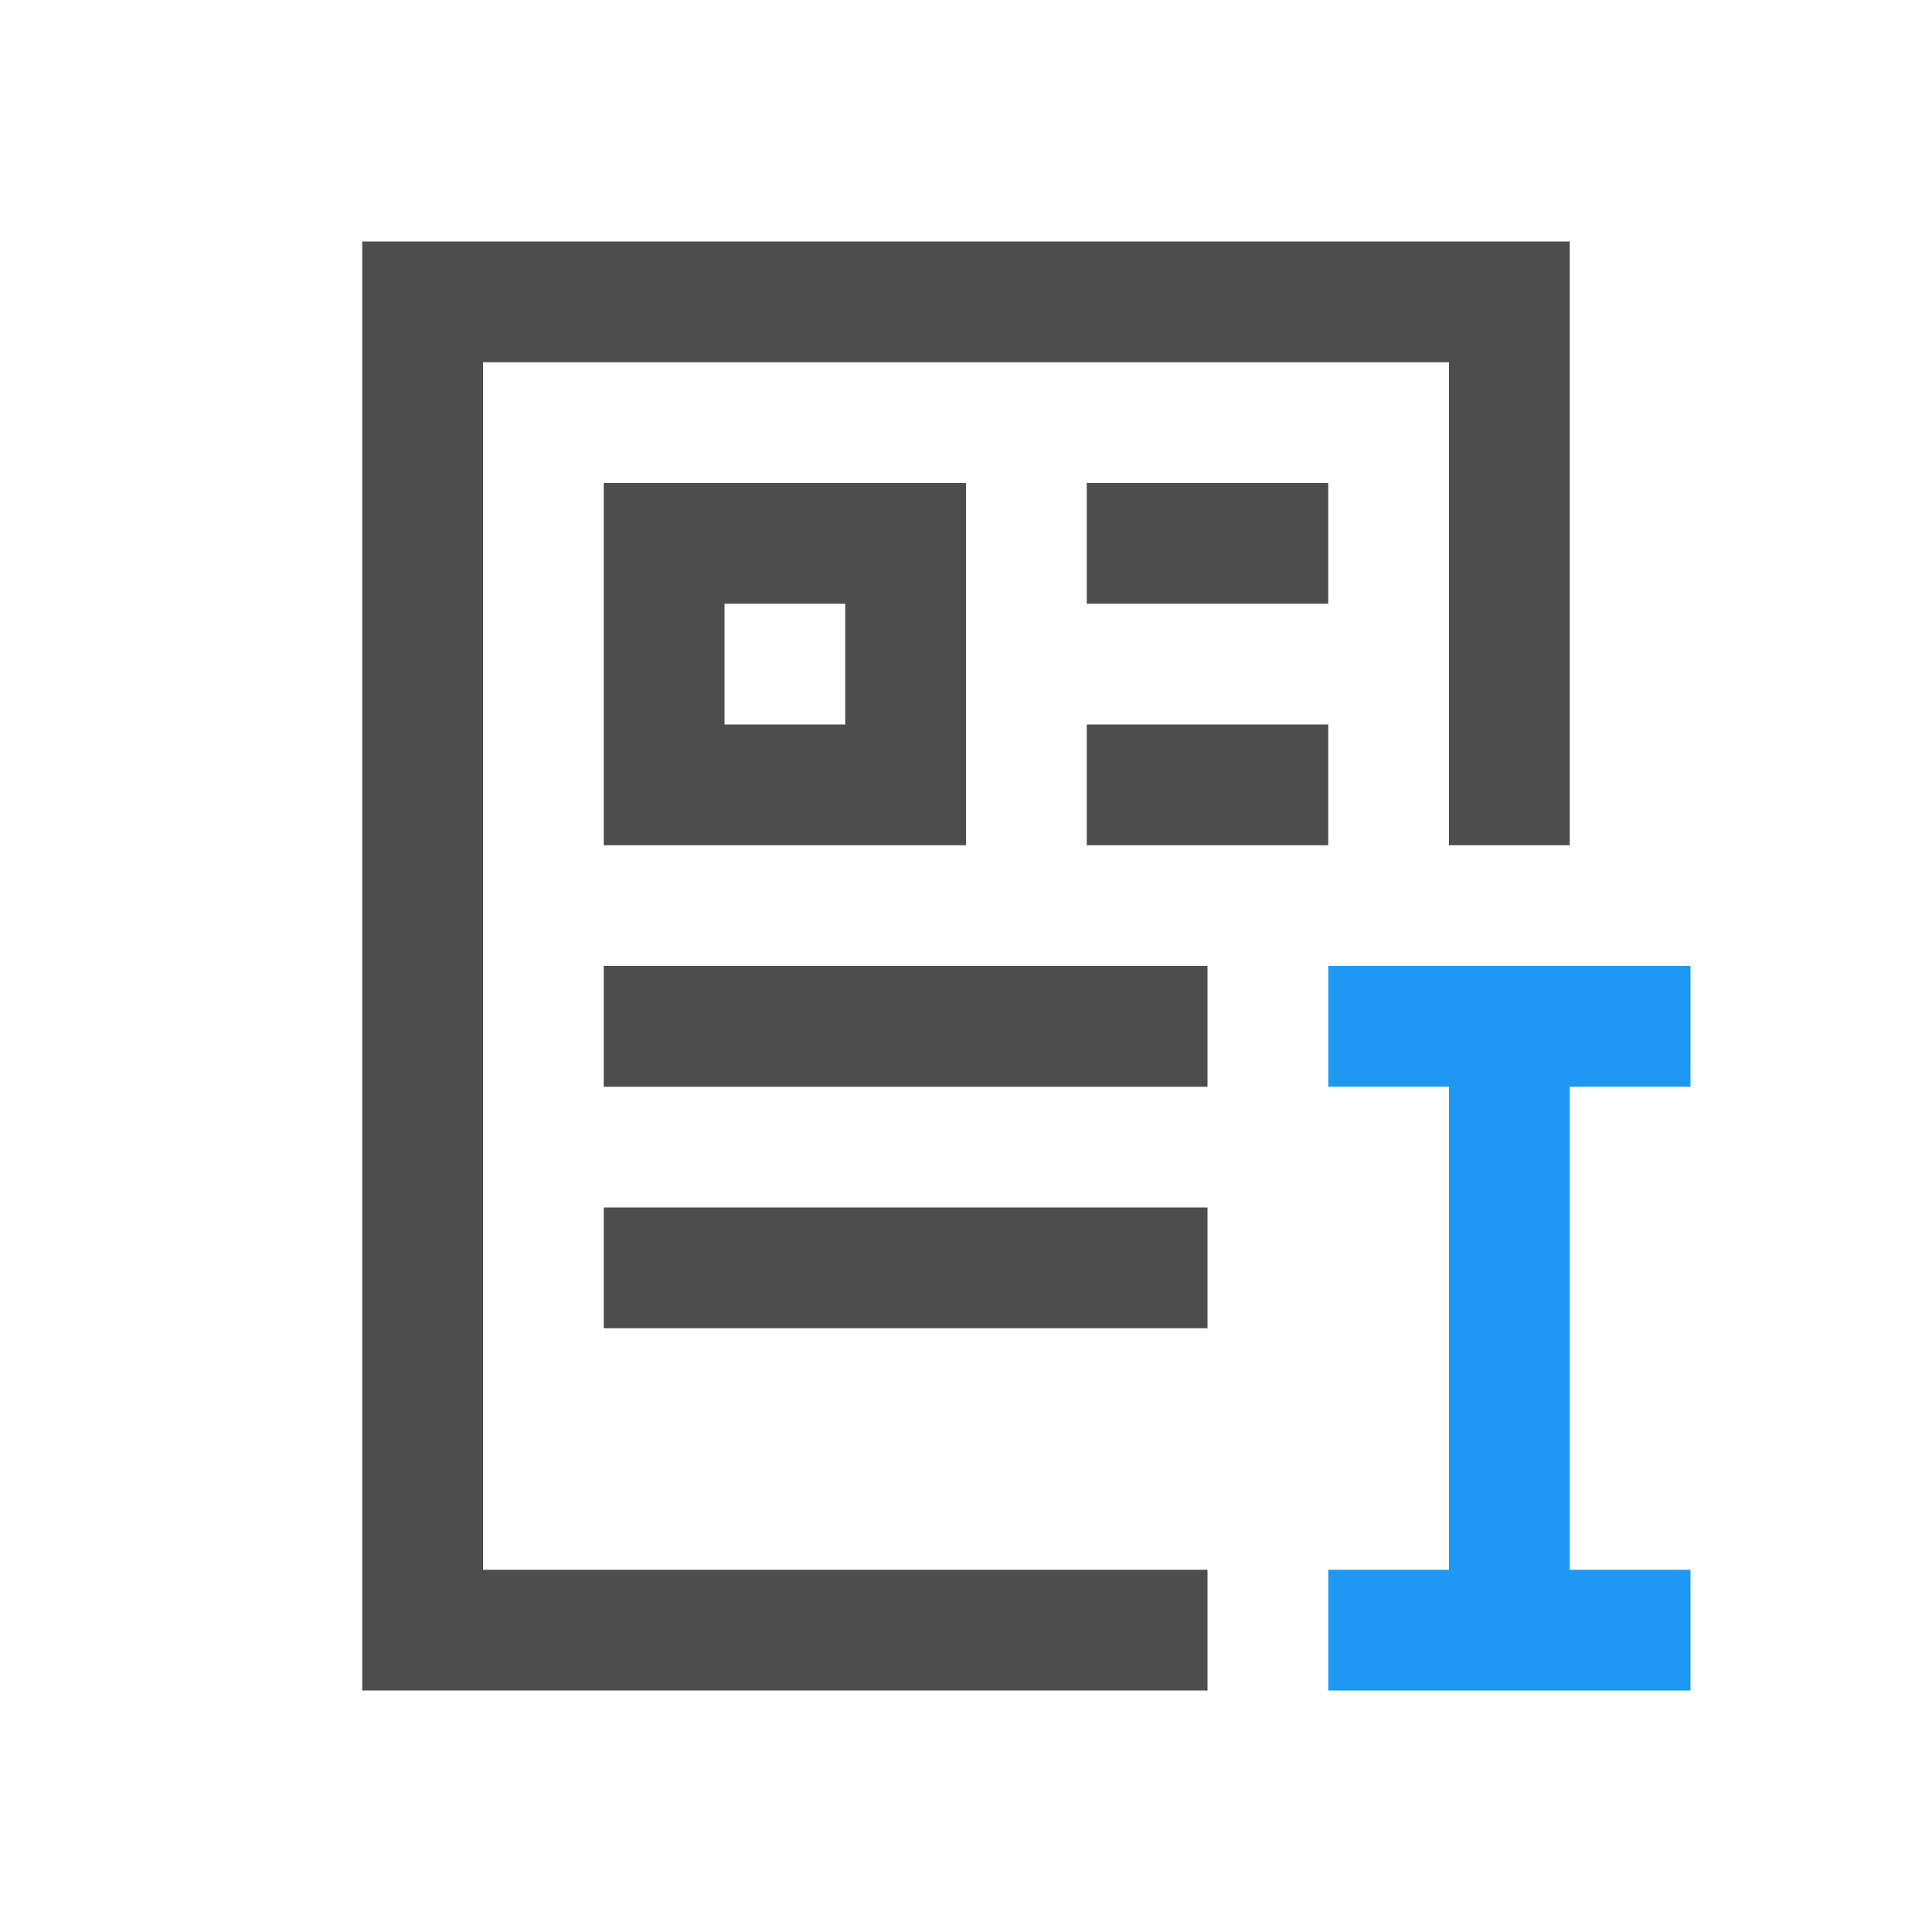 <svg viewBox="0 0 16 16" xmlns="http://www.w3.org/2000/svg"><path d="m3 2v12h5 1 1v-1h-1-1-4v-10h8v4h1v-5zm2 2v3h3v-3zm4 0v1h2v-1zm-3 1h1v1h-1zm3 1v1h1 1v-1zm-4 2v1h4 1v-1h-1zm0 2v1h3 2v-1h-2z" fill="#4d4d4d"/><path d="m11 8v1h1v4h-1v1h3v-1h-1v-4h1v-1z" fill="#1d99f3"/></svg>